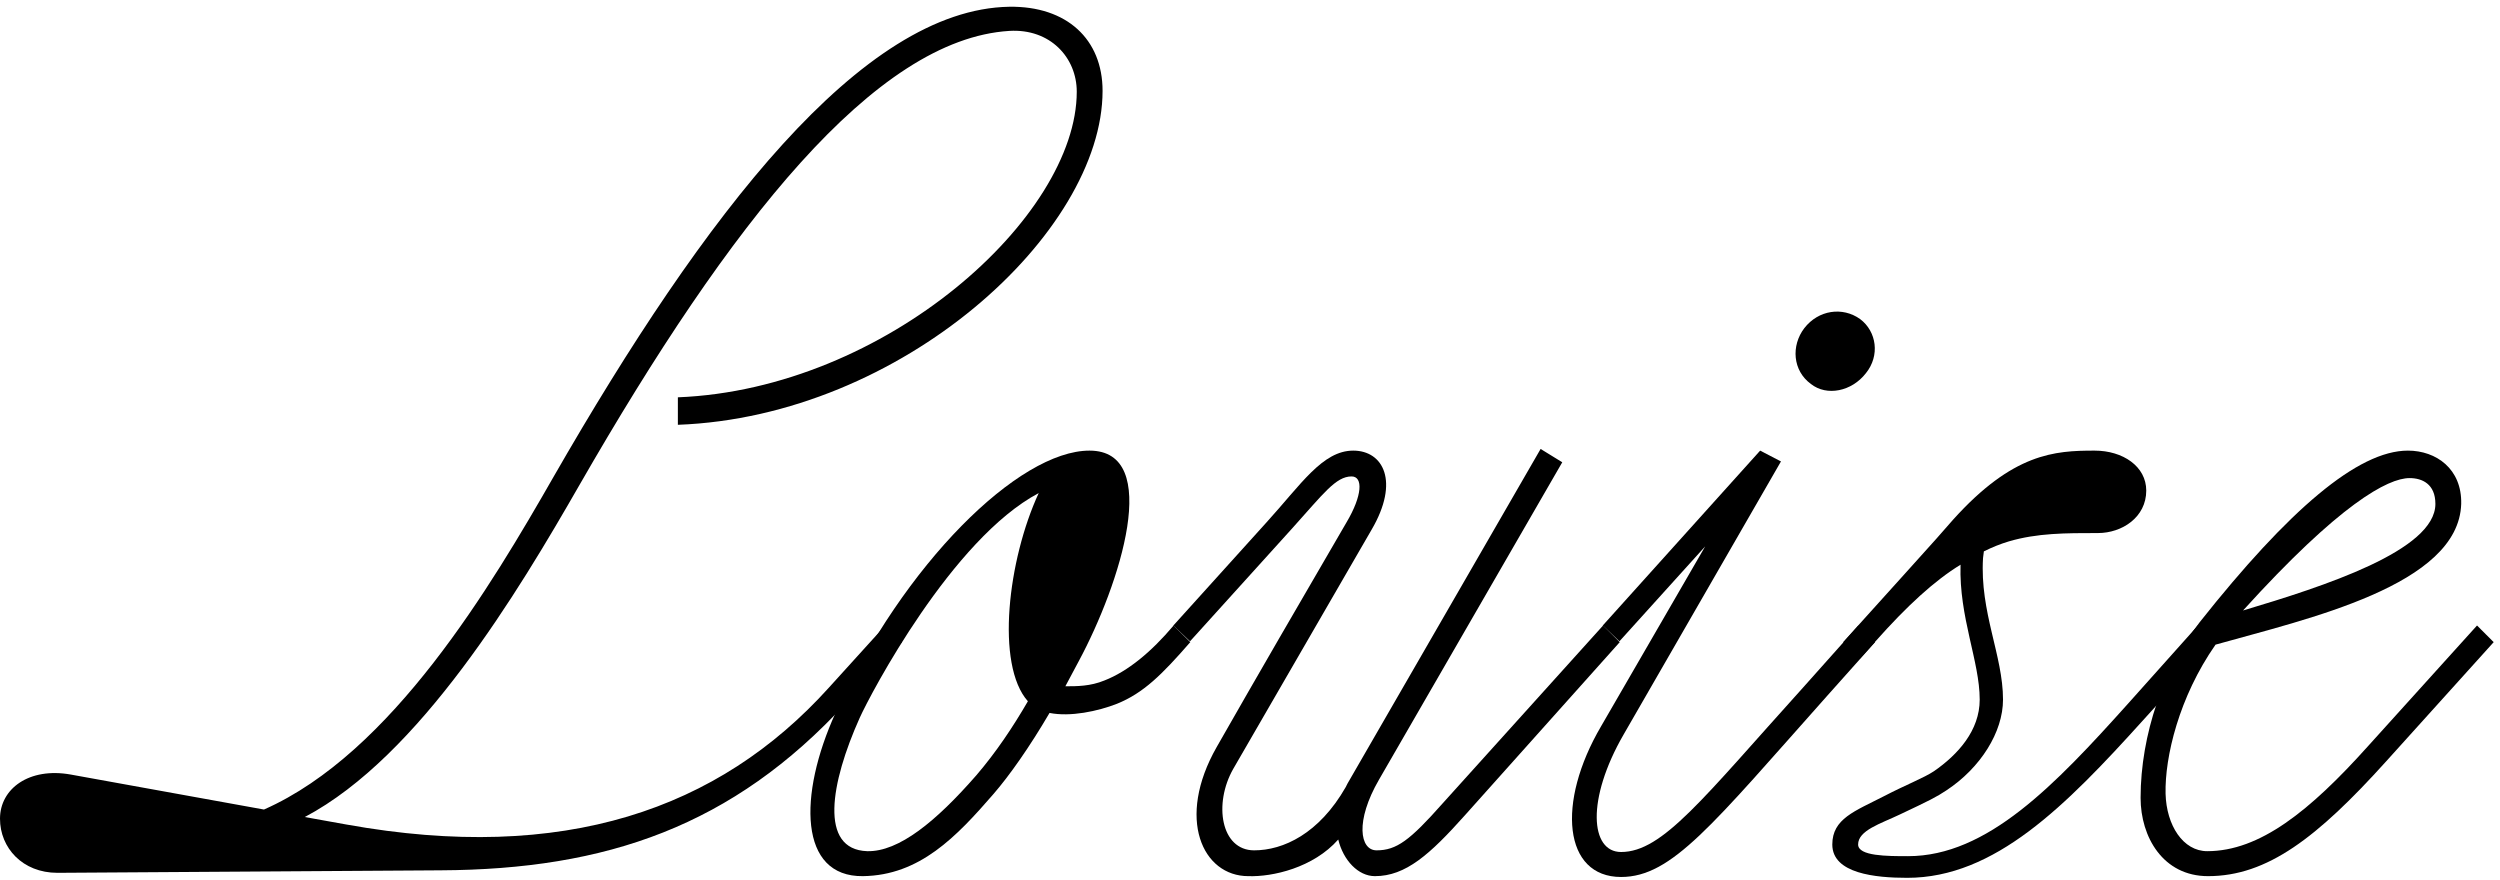 <svg width="287" height="101" viewBox="0 0 287 101" fill="none" xmlns="http://www.w3.org/2000/svg">
<path d="M6.596 100.2C2.581 100.2 0 97.332 0 93.986C0 90.544 3.346 88.059 8.126 88.919L30.305 92.934C45.028 86.434 56.404 67.218 63.574 54.694C80.878 24.58 98.947 1.062 115.868 0.775C122.464 0.68 126.575 4.504 126.575 10.431C126.575 26.683 103.535 47.811 77.819 48.767V45.612C101.719 44.656 123.612 24.867 123.612 10.527C123.612 6.607 120.552 3.261 115.868 3.548C100.476 4.504 83.842 25.536 66.538 55.65C59.464 67.983 48.183 86.816 34.99 93.795L39.77 94.655C64.722 99.148 82.503 92.934 95.123 78.977L101.623 71.807L103.535 73.719L97.13 80.698C84.129 94.846 69.597 99.818 50.573 99.913L6.596 100.2Z" fill="black"/>
<path d="M99.072 100.582C91.711 100.678 91.615 91.309 95.917 81.845C103.757 64.732 116.949 51.731 125.075 51.731C133.488 51.731 128.613 67.027 123.833 75.918L122.303 78.785C123.641 78.785 125.171 78.785 126.796 78.116C129.473 77.065 132.15 74.866 134.731 71.807L136.643 73.719C133.393 77.447 131.29 79.55 128.23 80.793C126.031 81.654 122.877 82.323 120.487 81.845C118.192 85.764 115.898 89.015 114.081 91.118C109.779 96.089 105.573 100.487 99.072 100.582ZM98.69 82.418C95.344 89.875 94.005 97.523 99.55 97.715C103.183 97.81 107.485 94.273 112.074 89.015C114.368 86.338 116.28 83.47 118.001 80.506C114.273 76.3 115.707 64.254 119.244 56.606C109.301 61.864 99.933 79.646 98.69 82.418Z" fill="black"/>
<path d="M157.838 100.582C155.926 100.582 154.205 98.766 153.632 96.376C150.764 99.626 146.079 100.678 143.307 100.582C138.049 100.582 134.99 93.986 139.674 85.764C144.358 77.543 149.138 69.321 154.588 59.952C156.404 56.893 156.5 54.694 155.161 54.694C153.345 54.694 151.911 56.702 148.374 60.621L136.615 73.623L134.703 71.807L145.41 59.952C149.33 55.65 151.815 51.731 155.352 51.731C158.794 51.731 160.706 55.268 157.456 60.813L141.586 88.25C139.292 92.265 140.152 97.619 143.976 97.619C147.322 97.619 151.433 95.707 154.492 90.353L154.683 89.971L176.863 51.539L179.348 53.069L158.316 89.493C155.544 94.273 156.117 97.619 158.029 97.619C160.324 97.619 161.853 96.472 165.582 92.265L184.033 71.807L185.945 73.719L168.163 93.604C164.148 98.097 161.375 100.582 157.838 100.582Z" fill="black"/>
<path d="M186.1 100.678C179.504 100.678 178.643 92.17 183.806 83.374L195.756 62.725L185.909 73.623L183.997 71.807L202.065 51.731L204.455 52.973L186.387 84.33C182.085 91.787 182.563 97.81 186.1 97.81C190.88 97.81 195.469 91.692 207.037 78.881L213.346 71.807L215.258 73.719L209.713 79.933C196.521 94.751 191.932 100.678 186.1 100.678ZM207.132 37.677C208.757 35.574 211.53 35.192 213.537 36.626C215.449 38.06 215.832 40.832 214.207 42.84C212.581 44.943 209.713 45.517 207.897 44.083C205.794 42.553 205.603 39.685 207.132 37.677Z" fill="black"/>
<path d="M218.952 100.774C215.319 100.774 210.348 100.296 210.348 96.95C210.348 93.986 212.929 93.126 216.275 91.405C218.857 90.066 220.864 89.302 222.012 88.537C224.784 86.625 227.27 83.852 227.27 80.315C227.27 75.918 224.88 70.851 225.071 64.828C222.107 66.644 218.952 69.512 215.224 73.719L213.503 75.631L211.591 73.719L218.665 65.879C222.107 62.055 223.063 61.004 224.21 59.665C231.094 52.017 235.874 51.731 240.462 51.731C243.713 51.731 246.39 53.547 246.39 56.319C246.39 59.379 243.617 61.195 240.845 61.195C237.116 61.195 233.866 61.195 230.616 62.151C229.66 62.438 228.704 62.82 227.748 63.298L227.652 64.063C227.27 70.277 229.946 75.248 229.946 80.315C229.946 84.044 227.365 88.154 223.446 90.736C222.298 91.5 221.534 91.883 218.092 93.508C215.893 94.56 213.312 95.324 213.312 96.95C213.312 98.288 216.658 98.288 219.048 98.288C228.13 98.288 235.874 90.162 244.286 80.793L252.317 71.807L254.229 73.623L246.007 82.705C237.116 92.552 228.99 100.774 218.952 100.774Z" fill="black"/>
<path d="M253.484 100.582C248.321 100.582 245.74 96.089 245.74 91.596C245.74 84.33 248.417 76.682 252.528 71.424C262.757 58.518 270.692 51.731 276.428 51.731C279.678 51.731 282.642 53.834 282.546 57.849C282.259 67.218 264.86 71.042 254.344 74.005C250.138 80.028 248.512 86.912 248.608 91.118C248.704 94.751 250.616 97.715 253.388 97.715C259.411 97.715 265.147 93.126 271.839 85.669L284.363 71.807L286.275 73.719L273.942 87.39C266.007 96.185 260.271 100.582 253.484 100.582ZM257.499 70.086C266.772 67.314 279.583 63.203 279.583 57.849C279.583 55.555 278.053 54.885 276.619 54.885C274.133 54.885 268.588 57.849 257.499 70.086Z" fill="black"/>
</svg>
